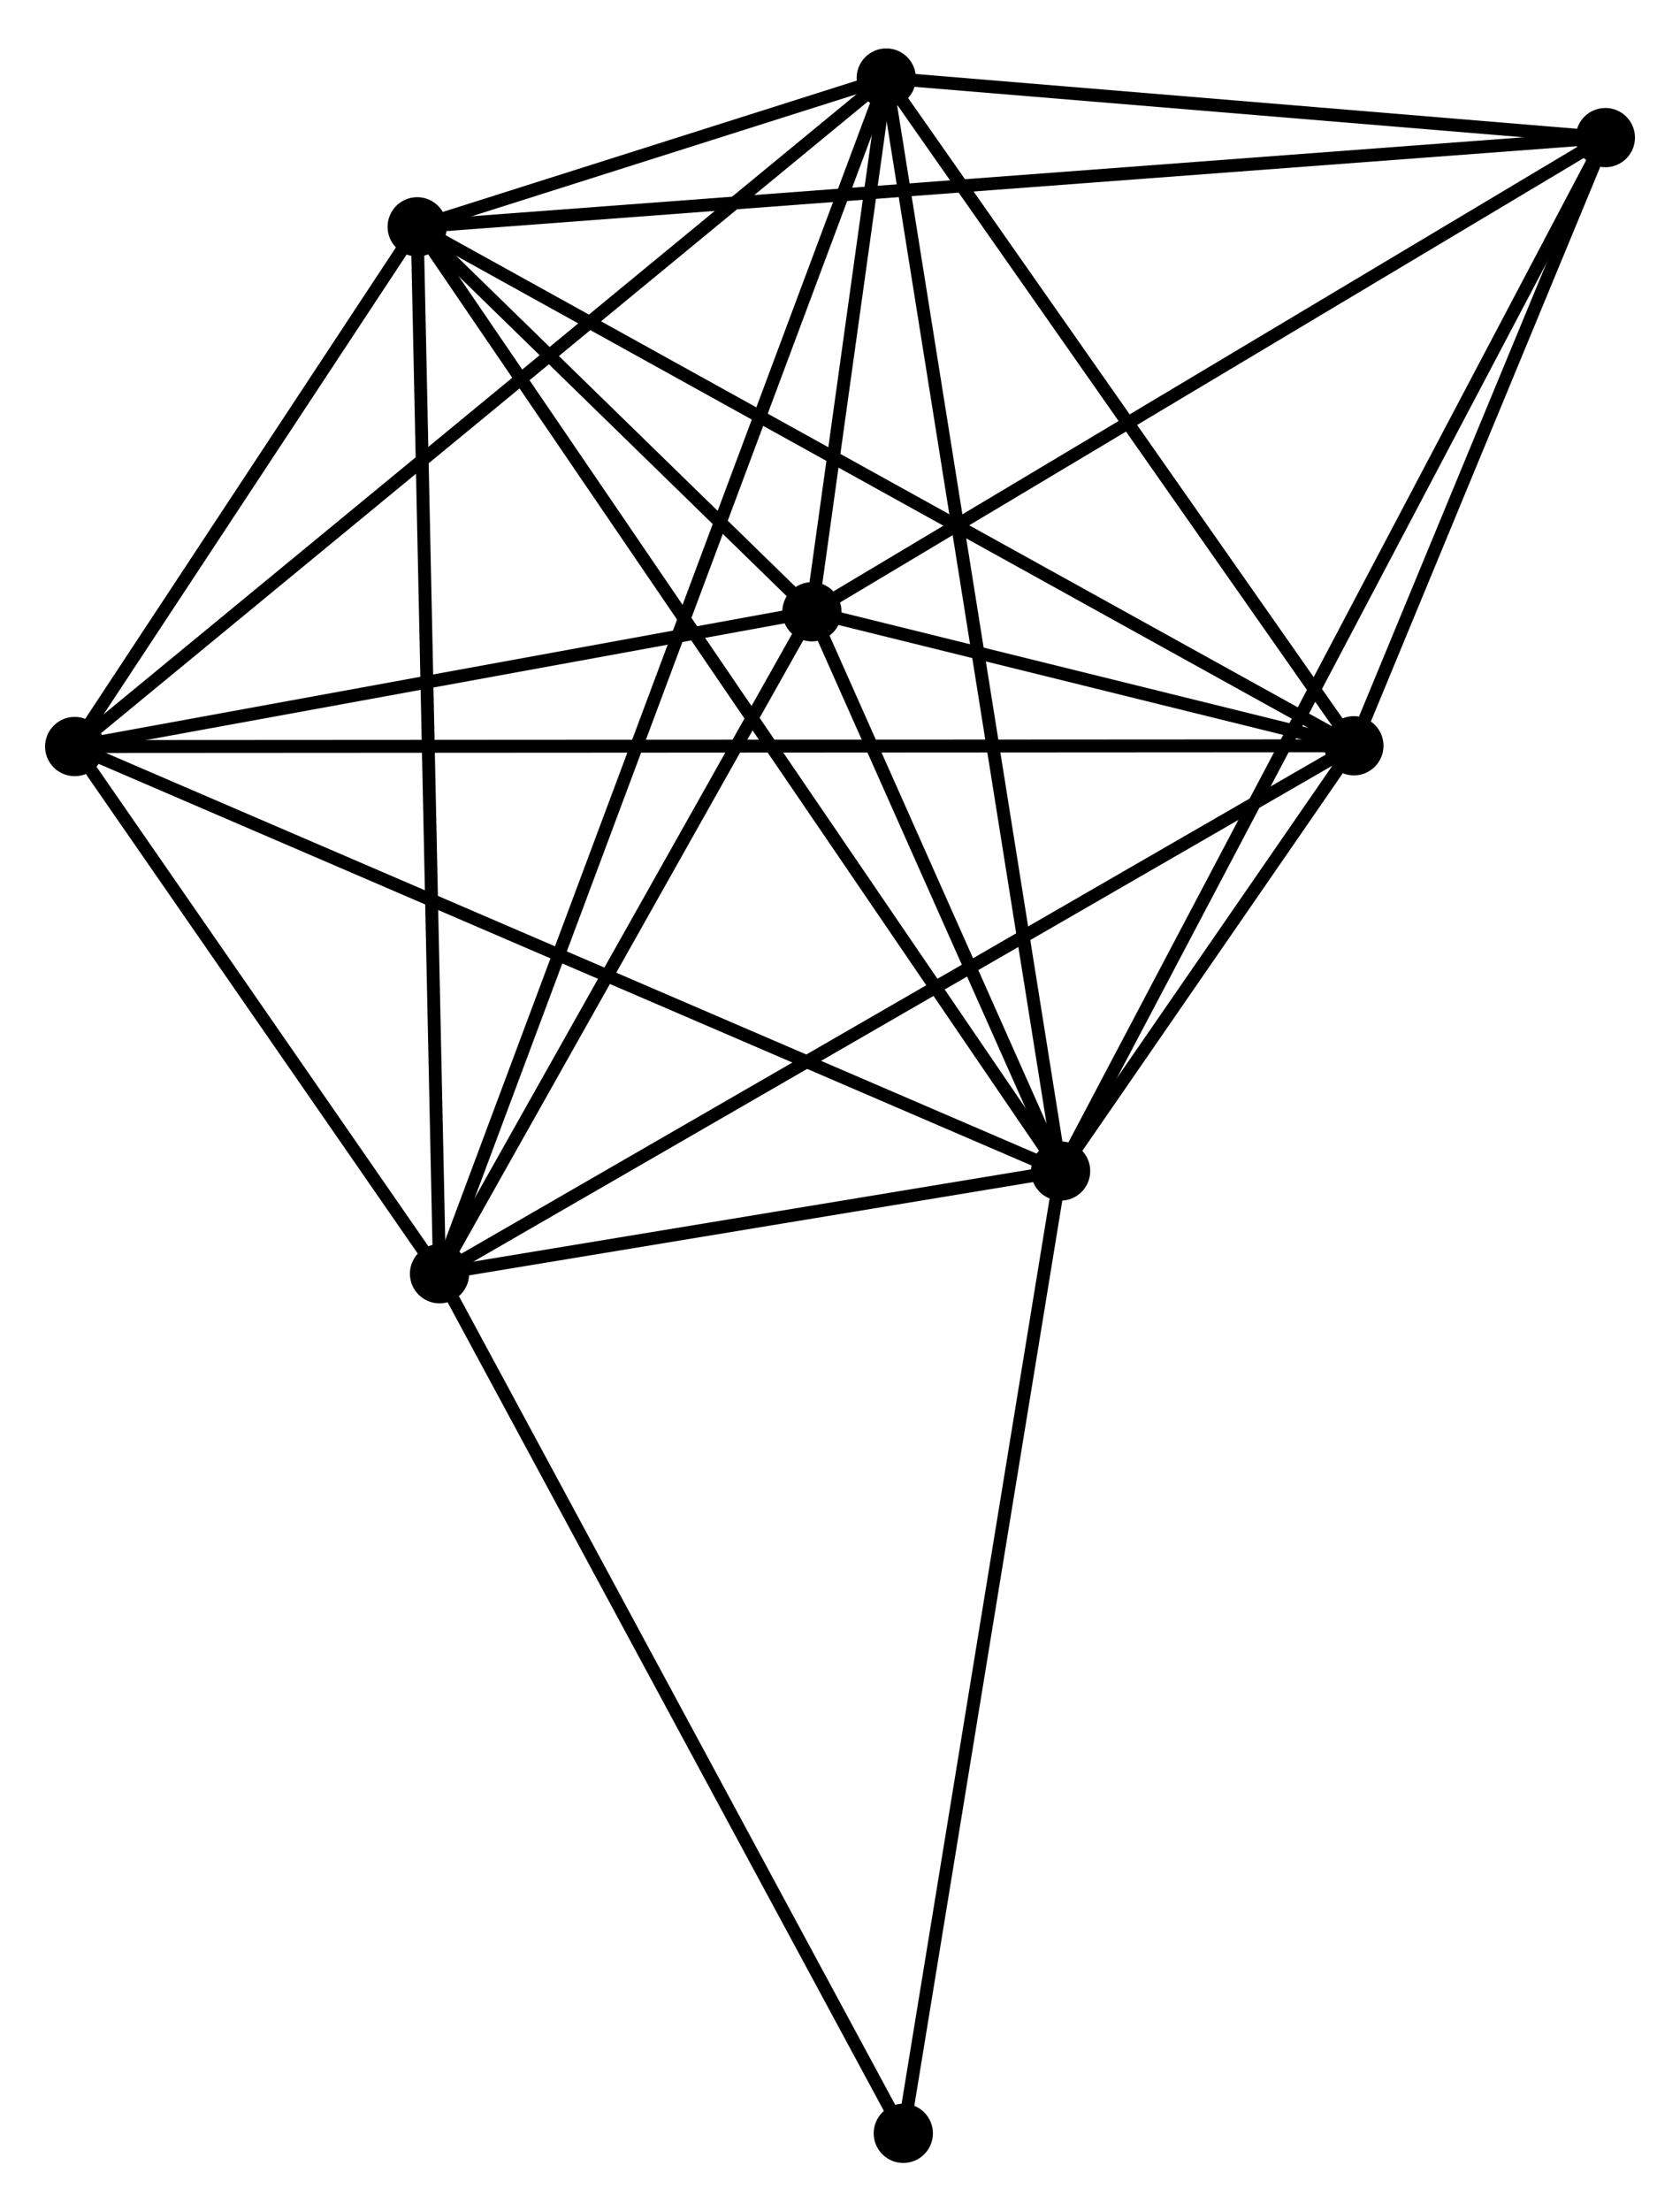 <?xml version="1.0" encoding="UTF-8" standalone="no"?>
<!DOCTYPE svg PUBLIC "-//W3C//DTD SVG 1.1//EN"
 "http://www.w3.org/Graphics/SVG/1.1/DTD/svg11.dtd">
<!-- Generated by graphviz version 2.36.0 (20140111.2315)
 -->
<!-- Title: %3 Pages: 1 -->
<svg width="130pt" height="171pt"
 viewBox="0.00 0.00 130.48 171.12" xmlns="http://www.w3.org/2000/svg" xmlns:xlink="http://www.w3.org/1999/xlink">
<g id="graph0" class="graph" transform="scale(1 1) rotate(0) translate(4 167.124)">
<title>%3</title>
<!-- 0 -->
<g id="node1" class="node"><title>0</title>
<ellipse fill="black" stroke="black" cx="78.374" cy="-76.492" rx="1.8" ry="1.8"/>
</g>
<!-- 1 -->
<g id="node2" class="node"><title>1</title>
<ellipse fill="black" stroke="black" cx="30.136" cy="-68.519" rx="1.8" ry="1.8"/>
</g>
<!-- 0&#45;&#45;1 -->
<g id="edge1" class="edge"><title>0&#45;&#45;1</title>
<path fill="none" stroke="black" d="M76.301,-76.149C68.367,-74.838 39.975,-70.145 32.147,-68.852"/>
</g>
<!-- 2 -->
<g id="node3" class="node"><title>2</title>
<ellipse fill="black" stroke="black" cx="101.152" cy="-109.496" rx="1.8" ry="1.8"/>
</g>
<!-- 0&#45;&#45;2 -->
<g id="edge2" class="edge"><title>0&#45;&#45;2</title>
<path fill="none" stroke="black" d="M79.599,-78.266C83.591,-84.05 96.19,-102.306 100.03,-107.87"/>
</g>
<!-- 3 -->
<g id="node4" class="node"><title>3</title>
<ellipse fill="black" stroke="black" cx="64.833" cy="-161.324" rx="1.8" ry="1.8"/>
</g>
<!-- 0&#45;&#45;3 -->
<g id="edge3" class="edge"><title>0&#45;&#45;3</title>
<path fill="none" stroke="black" d="M78.039,-78.589C76.166,-90.325 66.999,-147.756 65.156,-159.3"/>
</g>
<!-- 4 -->
<g id="node5" class="node"><title>4</title>
<ellipse fill="black" stroke="black" cx="59.058" cy="-119.896" rx="1.8" ry="1.8"/>
</g>
<!-- 0&#45;&#45;4 -->
<g id="edge4" class="edge"><title>0&#45;&#45;4</title>
<path fill="none" stroke="black" d="M77.544,-78.357C74.367,-85.496 62.998,-111.042 59.863,-118.086"/>
</g>
<!-- 5 -->
<g id="node6" class="node"><title>5</title>
<ellipse fill="black" stroke="black" cx="28.402" cy="-149.775" rx="1.8" ry="1.8"/>
</g>
<!-- 0&#45;&#45;5 -->
<g id="edge5" class="edge"><title>0&#45;&#45;5</title>
<path fill="none" stroke="black" d="M77.33,-78.022C70.827,-87.559 35.927,-138.741 29.44,-148.253"/>
</g>
<!-- 6 -->
<g id="node7" class="node"><title>6</title>
<ellipse fill="black" stroke="black" cx="1.8" cy="-109.437" rx="1.8" ry="1.8"/>
</g>
<!-- 0&#45;&#45;6 -->
<g id="edge6" class="edge"><title>0&#45;&#45;6</title>
<path fill="none" stroke="black" d="M76.481,-77.306C65.887,-81.864 14.047,-104.168 3.627,-108.652"/>
</g>
<!-- 7 -->
<g id="node8" class="node"><title>7</title>
<ellipse fill="black" stroke="black" cx="120.683" cy="-156.699" rx="1.8" ry="1.8"/>
</g>
<!-- 0&#45;&#45;7 -->
<g id="edge7" class="edge"><title>0&#45;&#45;7</title>
<path fill="none" stroke="black" d="M79.258,-78.167C84.764,-88.605 114.312,-144.622 119.804,-155.033"/>
</g>
<!-- 8 -->
<g id="node9" class="node"><title>8</title>
<ellipse fill="black" stroke="black" cx="66.156" cy="-1.8" rx="1.8" ry="1.8"/>
</g>
<!-- 0&#45;&#45;8 -->
<g id="edge8" class="edge"><title>0&#45;&#45;8</title>
<path fill="none" stroke="black" d="M78.072,-74.645C76.382,-64.312 68.11,-13.746 66.447,-3.582"/>
</g>
<!-- 1&#45;&#45;2 -->
<g id="edge9" class="edge"><title>1&#45;&#45;2</title>
<path fill="none" stroke="black" d="M31.891,-69.532C41.717,-75.201 89.794,-102.942 99.458,-108.518"/>
</g>
<!-- 1&#45;&#45;3 -->
<g id="edge10" class="edge"><title>1&#45;&#45;3</title>
<path fill="none" stroke="black" d="M30.861,-70.457C35.376,-82.535 59.608,-147.35 64.112,-159.396"/>
</g>
<!-- 1&#45;&#45;4 -->
<g id="edge11" class="edge"><title>1&#45;&#45;4</title>
<path fill="none" stroke="black" d="M31.098,-70.228C35.489,-78.029 53.602,-110.205 58.062,-118.127"/>
</g>
<!-- 1&#45;&#45;5 -->
<g id="edge12" class="edge"><title>1&#45;&#45;5</title>
<path fill="none" stroke="black" d="M30.093,-70.528C29.853,-81.77 28.679,-136.779 28.443,-147.837"/>
</g>
<!-- 1&#45;&#45;6 -->
<g id="edge13" class="edge"><title>1&#45;&#45;6</title>
<path fill="none" stroke="black" d="M28.918,-70.277C24.257,-77.008 7.58,-101.091 2.981,-107.731"/>
</g>
<!-- 1&#45;&#45;8 -->
<g id="edge14" class="edge"><title>1&#45;&#45;8</title>
<path fill="none" stroke="black" d="M31.026,-66.87C35.966,-57.719 59.972,-13.254 65.164,-3.637"/>
</g>
<!-- 2&#45;&#45;3 -->
<g id="edge15" class="edge"><title>2&#45;&#45;3</title>
<path fill="none" stroke="black" d="M99.944,-111.22C94.429,-119.089 71.683,-151.548 66.083,-159.54"/>
</g>
<!-- 2&#45;&#45;4 -->
<g id="edge16" class="edge"><title>2&#45;&#45;4</title>
<path fill="none" stroke="black" d="M99.343,-109.943C92.419,-111.653 67.644,-117.775 60.813,-119.462"/>
</g>
<!-- 2&#45;&#45;5 -->
<g id="edge17" class="edge"><title>2&#45;&#45;5</title>
<path fill="none" stroke="black" d="M99.354,-110.491C89.288,-116.064 40.038,-143.333 30.137,-148.814"/>
</g>
<!-- 2&#45;&#45;6 -->
<g id="edge18" class="edge"><title>2&#45;&#45;6</title>
<path fill="none" stroke="black" d="M99.077,-109.494C86.147,-109.487 16.76,-109.446 3.864,-109.439"/>
</g>
<!-- 2&#45;&#45;7 -->
<g id="edge19" class="edge"><title>2&#45;&#45;7</title>
<path fill="none" stroke="black" d="M101.991,-111.524C105.204,-119.289 116.699,-147.071 119.869,-154.731"/>
</g>
<!-- 3&#45;&#45;4 -->
<g id="edge20" class="edge"><title>3&#45;&#45;4</title>
<path fill="none" stroke="black" d="M64.522,-159.096C63.51,-151.836 60.316,-128.92 59.342,-121.936"/>
</g>
<!-- 3&#45;&#45;5 -->
<g id="edge21" class="edge"><title>3&#45;&#45;5</title>
<path fill="none" stroke="black" d="M62.874,-160.703C56.489,-158.679 36.338,-152.291 30.196,-150.344"/>
</g>
<!-- 3&#45;&#45;6 -->
<g id="edge22" class="edge"><title>3&#45;&#45;6</title>
<path fill="none" stroke="black" d="M63.275,-160.041C54.63,-152.925 12.621,-118.345 3.535,-110.866"/>
</g>
<!-- 3&#45;&#45;7 -->
<g id="edge23" class="edge"><title>3&#45;&#45;7</title>
<path fill="none" stroke="black" d="M66.691,-161.17C75.171,-160.468 110.149,-157.572 118.761,-156.859"/>
</g>
<!-- 4&#45;&#45;5 -->
<g id="edge24" class="edge"><title>4&#45;&#45;5</title>
<path fill="none" stroke="black" d="M57.74,-121.18C52.79,-126.005 35.307,-143.045 29.964,-148.253"/>
</g>
<!-- 4&#45;&#45;6 -->
<g id="edge25" class="edge"><title>4&#45;&#45;6</title>
<path fill="none" stroke="black" d="M57.153,-119.548C48.459,-117.96 12.6,-111.41 3.771,-109.797"/>
</g>
<!-- 4&#45;&#45;7 -->
<g id="edge26" class="edge"><title>4&#45;&#45;7</title>
<path fill="none" stroke="black" d="M60.836,-120.958C69.835,-126.332 110.276,-150.484 119.015,-155.703"/>
</g>
<!-- 5&#45;&#45;6 -->
<g id="edge27" class="edge"><title>5&#45;&#45;6</title>
<path fill="none" stroke="black" d="M27.259,-148.042C22.883,-141.407 7.226,-117.665 2.909,-111.119"/>
</g>
<!-- 5&#45;&#45;7 -->
<g id="edge28" class="edge"><title>5&#45;&#45;7</title>
<path fill="none" stroke="black" d="M30.329,-149.92C42.339,-150.821 106.788,-155.657 118.766,-156.556"/>
</g>
</g>
</svg>
